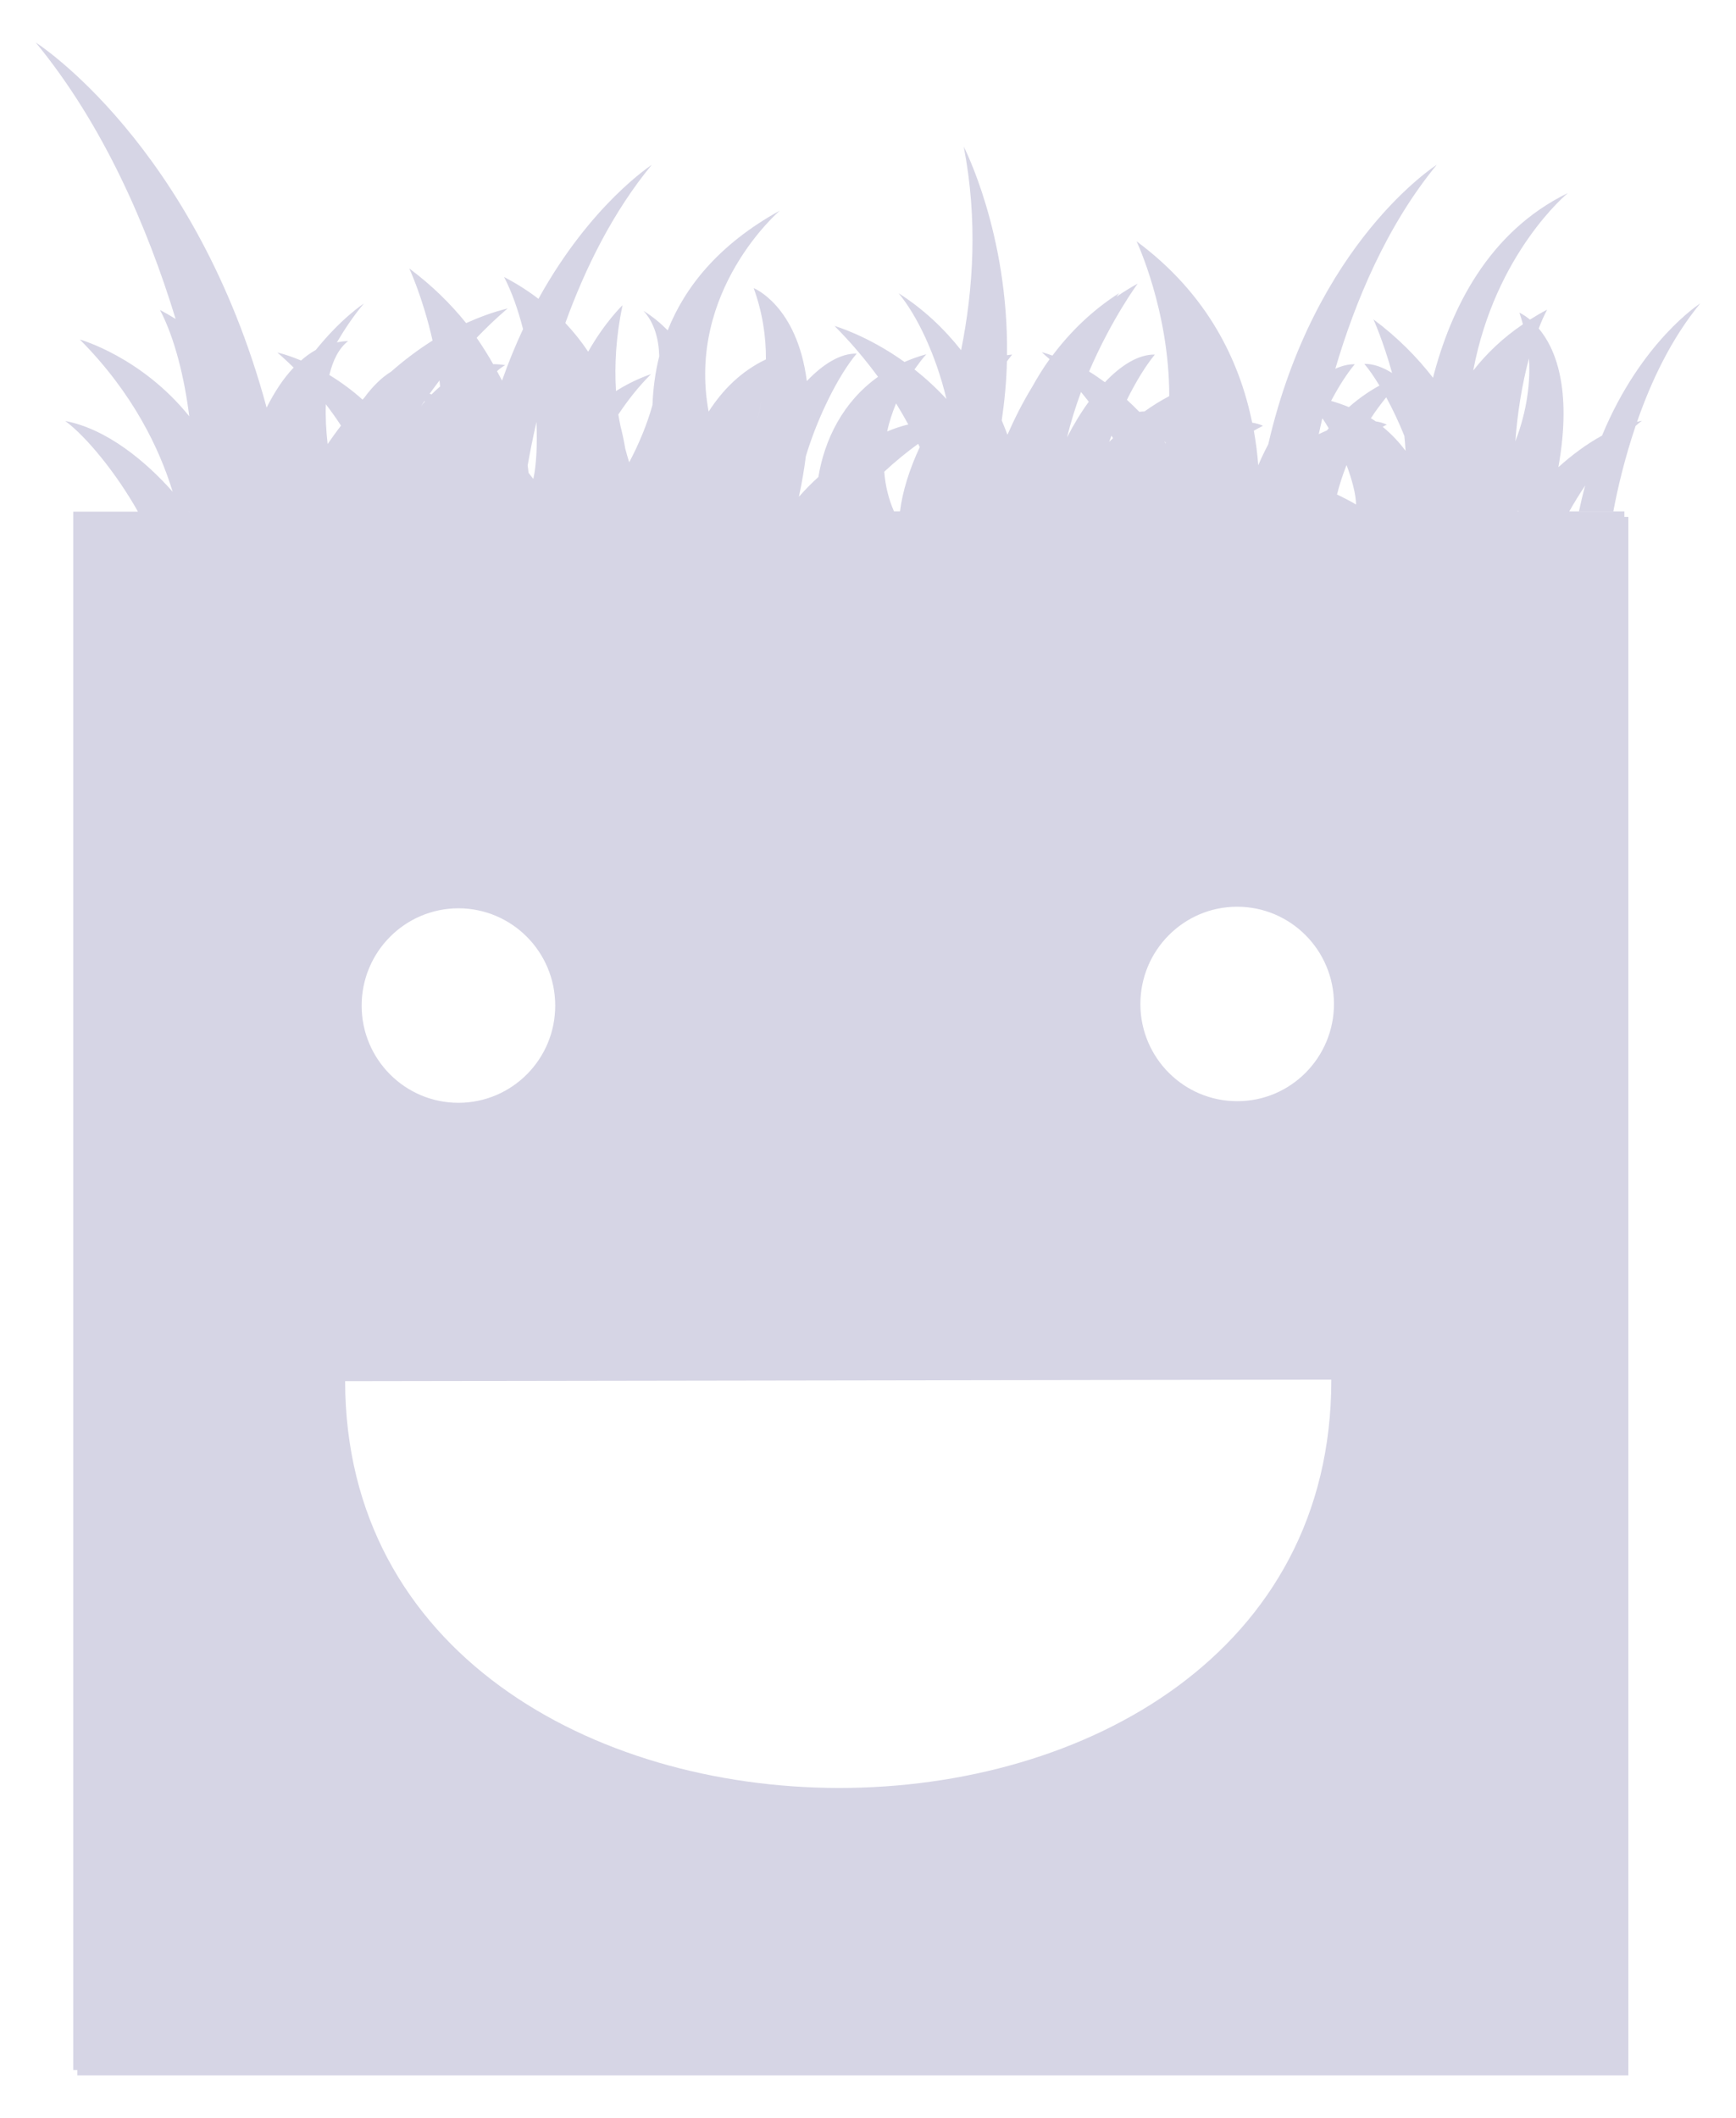 <?xml version="1.0" encoding="utf-8"?>
<!-- Generator: Adobe Illustrator 17.0.0, SVG Export Plug-In . SVG Version: 6.00 Build 0)  -->
<!DOCTYPE svg PUBLIC "-//W3C//DTD SVG 1.1//EN" "http://www.w3.org/Graphics/SVG/1.1/DTD/svg11.dtd">
<svg version="1.1" id="Layer_1" xmlns="http://www.w3.org/2000/svg" xmlns:xlink="http://www.w3.org/1999/xlink" x="0px" y="0px"
	 width="41px" height="50px" viewBox="7.5 2 41 50" enable-background="new 7.5 2 41 50" xml:space="preserve">
<path fill="#D6D5E5" d="M47.656,9.163c0,0-1.396,0.89-2.32,3.121c-0.371,0.203-0.72,0.466-1.031,0.746
	c0.335-1.878-0.085-2.827-0.464-3.275c0.061-0.159,0.126-0.307,0.198-0.443c-0.143,0.072-0.275,0.153-0.405,0.234
	c-0.144-0.119-0.249-0.164-0.249-0.164c0.032,0.093,0.057,0.183,0.083,0.274c-0.48,0.324-0.863,0.696-1.174,1.092
	c0.526-2.789,2.235-4.19,2.235-4.19c-1.884,0.918-2.767,2.741-3.185,4.36c-0.376-0.485-0.834-0.951-1.407-1.378
	c0,0,0.227,0.495,0.441,1.266c-0.22-0.137-0.441-0.219-0.655-0.215c0.117,0.141,0.238,0.316,0.356,0.512
	c-0.215,0.118-0.466,0.282-0.721,0.508c-0.135-0.054-0.272-0.105-0.421-0.146c0.182-0.344,0.375-0.647,0.56-0.866
	c-0.151-0.002-0.305,0.037-0.46,0.107c0.468-1.59,1.214-3.378,2.395-4.815c0,0-2.875,1.819-3.979,6.598
	c-0.086,0.164-0.166,0.329-0.236,0.496c-0.02-0.264-0.055-0.538-0.104-0.817c0.074-0.043,0.148-0.081,0.216-0.115
	c-0.078-0.038-0.165-0.059-0.256-0.075c-0.296-1.451-1.045-3.034-2.73-4.281c0,0,0.772,1.634,0.772,3.655
	c-0.194,0.102-0.39,0.222-0.583,0.361c-0.044,0-0.083,0.007-0.125,0.009c-0.093-0.095-0.191-0.19-0.292-0.283
	c0.211-0.426,0.442-0.804,0.66-1.068c-0.386-0.007-0.799,0.251-1.18,0.653c-0.122-0.087-0.242-0.174-0.374-0.253
	c0.536-1.248,1.148-2.074,1.148-2.074c-0.174,0.093-0.34,0.199-0.501,0.309c0.021-0.028,0.042-0.061,0.063-0.085
	c-0.643,0.41-1.158,0.919-1.575,1.474c-0.083-0.028-0.163-0.058-0.252-0.079c0,0,0.077,0.068,0.185,0.164
	c-0.154,0.212-0.288,0.433-0.412,0.655c-0.23,0.375-0.419,0.756-0.584,1.13c-0.042-0.114-0.088-0.228-0.134-0.34
	c0.07-0.482,0.112-0.947,0.122-1.392c0.042-0.057,0.084-0.113,0.124-0.161c-0.039,0-0.08,0.01-0.122,0.014
	c0.037-2.883-1.022-4.924-1.022-4.924c0.335,1.722,0.227,3.37-0.062,4.806c-0.4-0.505-0.883-0.967-1.476-1.345
	c0.428,0.514,0.878,1.443,1.13,2.497c-0.249-0.268-0.503-0.5-0.755-0.698c0.087-0.121,0.176-0.244,0.279-0.358
	c-0.183,0.049-0.355,0.112-0.515,0.182c-0.889-0.636-1.652-0.85-1.652-0.85c0.397,0.398,0.735,0.804,1.027,1.2
	c-0.834,0.595-1.264,1.486-1.409,2.365c-0.167,0.152-0.32,0.309-0.46,0.467c0.073-0.34,0.127-0.659,0.164-0.957
	c0.275-0.915,0.762-1.9,1.2-2.423c-0.387-0.008-0.797,0.25-1.177,0.649C26.324,9.206,25.3,8.802,25.3,8.802
	c0.21,0.578,0.292,1.146,0.289,1.683c-0.585,0.278-1.027,0.724-1.353,1.234c-0.528-2.861,1.681-4.746,1.681-4.746
	c-1.455,0.803-2.246,1.814-2.648,2.827c-0.164-0.168-0.352-0.324-0.571-0.461c0.249,0.272,0.36,0.647,0.372,1.07
	c-0.099,0.394-0.146,0.781-0.16,1.152c-0.128,0.46-0.322,0.926-0.55,1.354c-0.032-0.103-0.063-0.21-0.092-0.319
	c-0.03-0.176-0.067-0.357-0.114-0.538c-0.017-0.091-0.037-0.177-0.051-0.272c0.212-0.317,0.456-0.637,0.773-0.954
	c0,0.005-0.366,0.109-0.828,0.4c-0.038-0.619,0-1.295,0.155-2.027c0,0-0.42,0.404-0.812,1.099c-0.154-0.233-0.335-0.46-0.539-0.678
	c0.466-1.287,1.12-2.617,2.04-3.734c0.003,0.002-1.44,0.925-2.675,3.163c-0.243-0.186-0.512-0.359-0.812-0.515
	c0.182,0.349,0.331,0.774,0.448,1.23c-0.175,0.375-0.343,0.779-0.496,1.216c-0.036-0.074-0.081-0.148-0.119-0.223
	c0.061-0.056,0.125-0.106,0.196-0.142c-0.097-0.017-0.192-0.023-0.286-0.023c-0.118-0.208-0.248-0.416-0.391-0.623
	c0.429-0.445,0.734-0.693,0.734-0.693c-0.349,0.085-0.67,0.207-0.982,0.346c-0.365-0.453-0.805-0.889-1.343-1.29
	c0,0,0.32,0.683,0.55,1.702c-0.353,0.222-0.679,0.471-0.981,0.736c-0.223,0.136-0.438,0.35-0.634,0.617
	c-0.013,0.015-0.027,0.027-0.039,0.042c-0.234-0.213-0.499-0.407-0.783-0.582c0.083-0.346,0.223-0.63,0.442-0.8
	c-0.092,0-0.179,0.014-0.265,0.03c0.189-0.321,0.398-0.631,0.636-0.915c0,0-0.521,0.334-1.135,1.095
	c-0.122,0.069-0.238,0.151-0.347,0.248c-0.18-0.074-0.365-0.142-0.561-0.189c0,0,0.158,0.132,0.386,0.356
	c-0.251,0.265-0.462,0.594-0.638,0.946C12.115,5.4,8.344,3.003,8.344,3.003c1.602,1.949,2.636,4.351,3.304,6.527
	c-0.118-0.072-0.24-0.144-0.369-0.212c0.349,0.665,0.578,1.608,0.691,2.511c-1.131-1.407-2.585-1.814-2.585-1.814
	c1.271,1.279,1.888,2.6,2.193,3.594c-0.632-0.713-1.551-1.482-2.537-1.67c0.505,0.373,1.211,1.241,1.717,2.14H9.23V50.87h0.096
	v0.127h36.632V14.203h-0.094v-0.129h-1.302c0.117-0.207,0.243-0.413,0.377-0.612c-0.055,0.196-0.103,0.398-0.148,0.61h0.812
	c0.106-0.568,0.276-1.276,0.527-2.018c0.052-0.043,0.101-0.087,0.147-0.121c-0.037,0.007-0.075,0.017-0.114,0.026
	C46.495,11.004,46.968,9.999,47.656,9.163 M11.97,14.074h-0.012c0-0.002,0-0.002,0-0.002h0.012
	C11.97,14.072,11.97,14.072,11.97,14.074 M38.724,11.9c0.003-0.007,0.006-0.016,0.009-0.021c0.053,0.073,0.1,0.154,0.148,0.232
	c-0.014,0.018-0.028,0.032-0.042,0.051c-0.064,0.027-0.128,0.057-0.193,0.088C38.67,12.135,38.696,12.021,38.724,11.9
	 M35.007,12.426c0.01,0.012,0.02,0.024,0.028,0.034c0,0.003-0.001,0.007-0.001,0.011c-0.01-0.014-0.02-0.025-0.031-0.041
	C35.005,12.429,35.006,12.427,35.007,12.426 M33.751,12.284c0.012,0.02,0.024,0.041,0.035,0.061
	c-0.029,0.031-0.061,0.056-0.09,0.086C33.713,12.381,33.732,12.333,33.751,12.284 M33.031,11.255c0.06,0.072,0.122,0.151,0.183,0.23
	c-0.188,0.258-0.362,0.545-0.514,0.843C32.793,11.954,32.905,11.593,33.031,11.255 M28.663,11.524
	c0.103,0.168,0.201,0.334,0.289,0.497c-0.162,0.039-0.328,0.092-0.499,0.166C28.498,11.965,28.574,11.744,28.663,11.524
	 M29.185,12.478c0.014,0.026,0.025,0.051,0.038,0.076c-0.244,0.522-0.411,1.055-0.467,1.519h-0.142
	c-0.126-0.287-0.205-0.602-0.23-0.936C28.648,12.89,28.921,12.67,29.185,12.478 M25.497,11.446
	c-0.043,0.148-0.078,0.304-0.105,0.465C25.418,11.75,25.453,11.594,25.497,11.446 M20.17,11.961c0.022,0.54-0.002,1.018-0.074,1.347
	c-0.034-0.045-0.075-0.096-0.113-0.145c-0.008-0.058-0.011-0.115-0.021-0.175C20.017,12.677,20.086,12.329,20.17,11.961
	 M17.88,10.982c0.005,0.046,0.01,0.095,0.014,0.142c-0.068,0.06-0.136,0.12-0.202,0.187c-0.015-0.005-0.03-0.01-0.045-0.015
	C17.723,11.19,17.802,11.084,17.88,10.982 M17.524,11.469c0.004,0.004,0.006,0.007,0.009,0.01c-0.031,0.034-0.059,0.073-0.089,0.109
	C17.471,11.548,17.498,11.509,17.524,11.469 M18.323,23.444c1.264-0.001,2.287,1.025,2.29,2.293
	c0.003,1.268-1.019,2.297-2.283,2.299c-1.261,0.002-2.287-1.023-2.289-2.291C16.04,24.476,17.062,23.448,18.323,23.444
	 M15.238,12.483c-0.037-0.32-0.053-0.636-0.042-0.939c0.12,0.157,0.24,0.324,0.357,0.504C15.441,12.194,15.339,12.338,15.238,12.483
	 M15.651,34.608l23.291-0.036C38.963,47.457,15.672,47.381,15.651,34.608 M36.723,27.998c-1.263,0.002-2.287-1.024-2.29-2.29
	c-0.001-1.269,1.02-2.299,2.282-2.301c1.263-0.002,2.287,1.024,2.29,2.292C39.006,26.966,37.986,27.998,36.723,27.998
	 M39.077,13.675c0.051-0.205,0.124-0.44,0.225-0.696c0.136,0.361,0.221,0.697,0.225,0.932
	C39.398,13.835,39.245,13.755,39.077,13.675 M40.156,12.077c0.032-0.018,0.065-0.037,0.098-0.051
	c-0.082-0.039-0.17-0.064-0.263-0.078c-0.036-0.027-0.075-0.049-0.115-0.073c0.107-0.164,0.229-0.329,0.363-0.495
	c0.153,0.28,0.298,0.588,0.428,0.91c0.012,0.115,0.022,0.233,0.029,0.353C40.548,12.446,40.371,12.253,40.156,12.077 M43.357,14.074
	h-0.012c-0.001-0.004-0.001-0.01-0.003-0.012l0.02,0.005C43.36,14.069,43.358,14.072,43.357,14.074 M43.289,12.421
	c0.045-0.635,0.152-1.329,0.321-1.96C43.657,11.196,43.498,11.872,43.289,12.421"/>
</svg>
